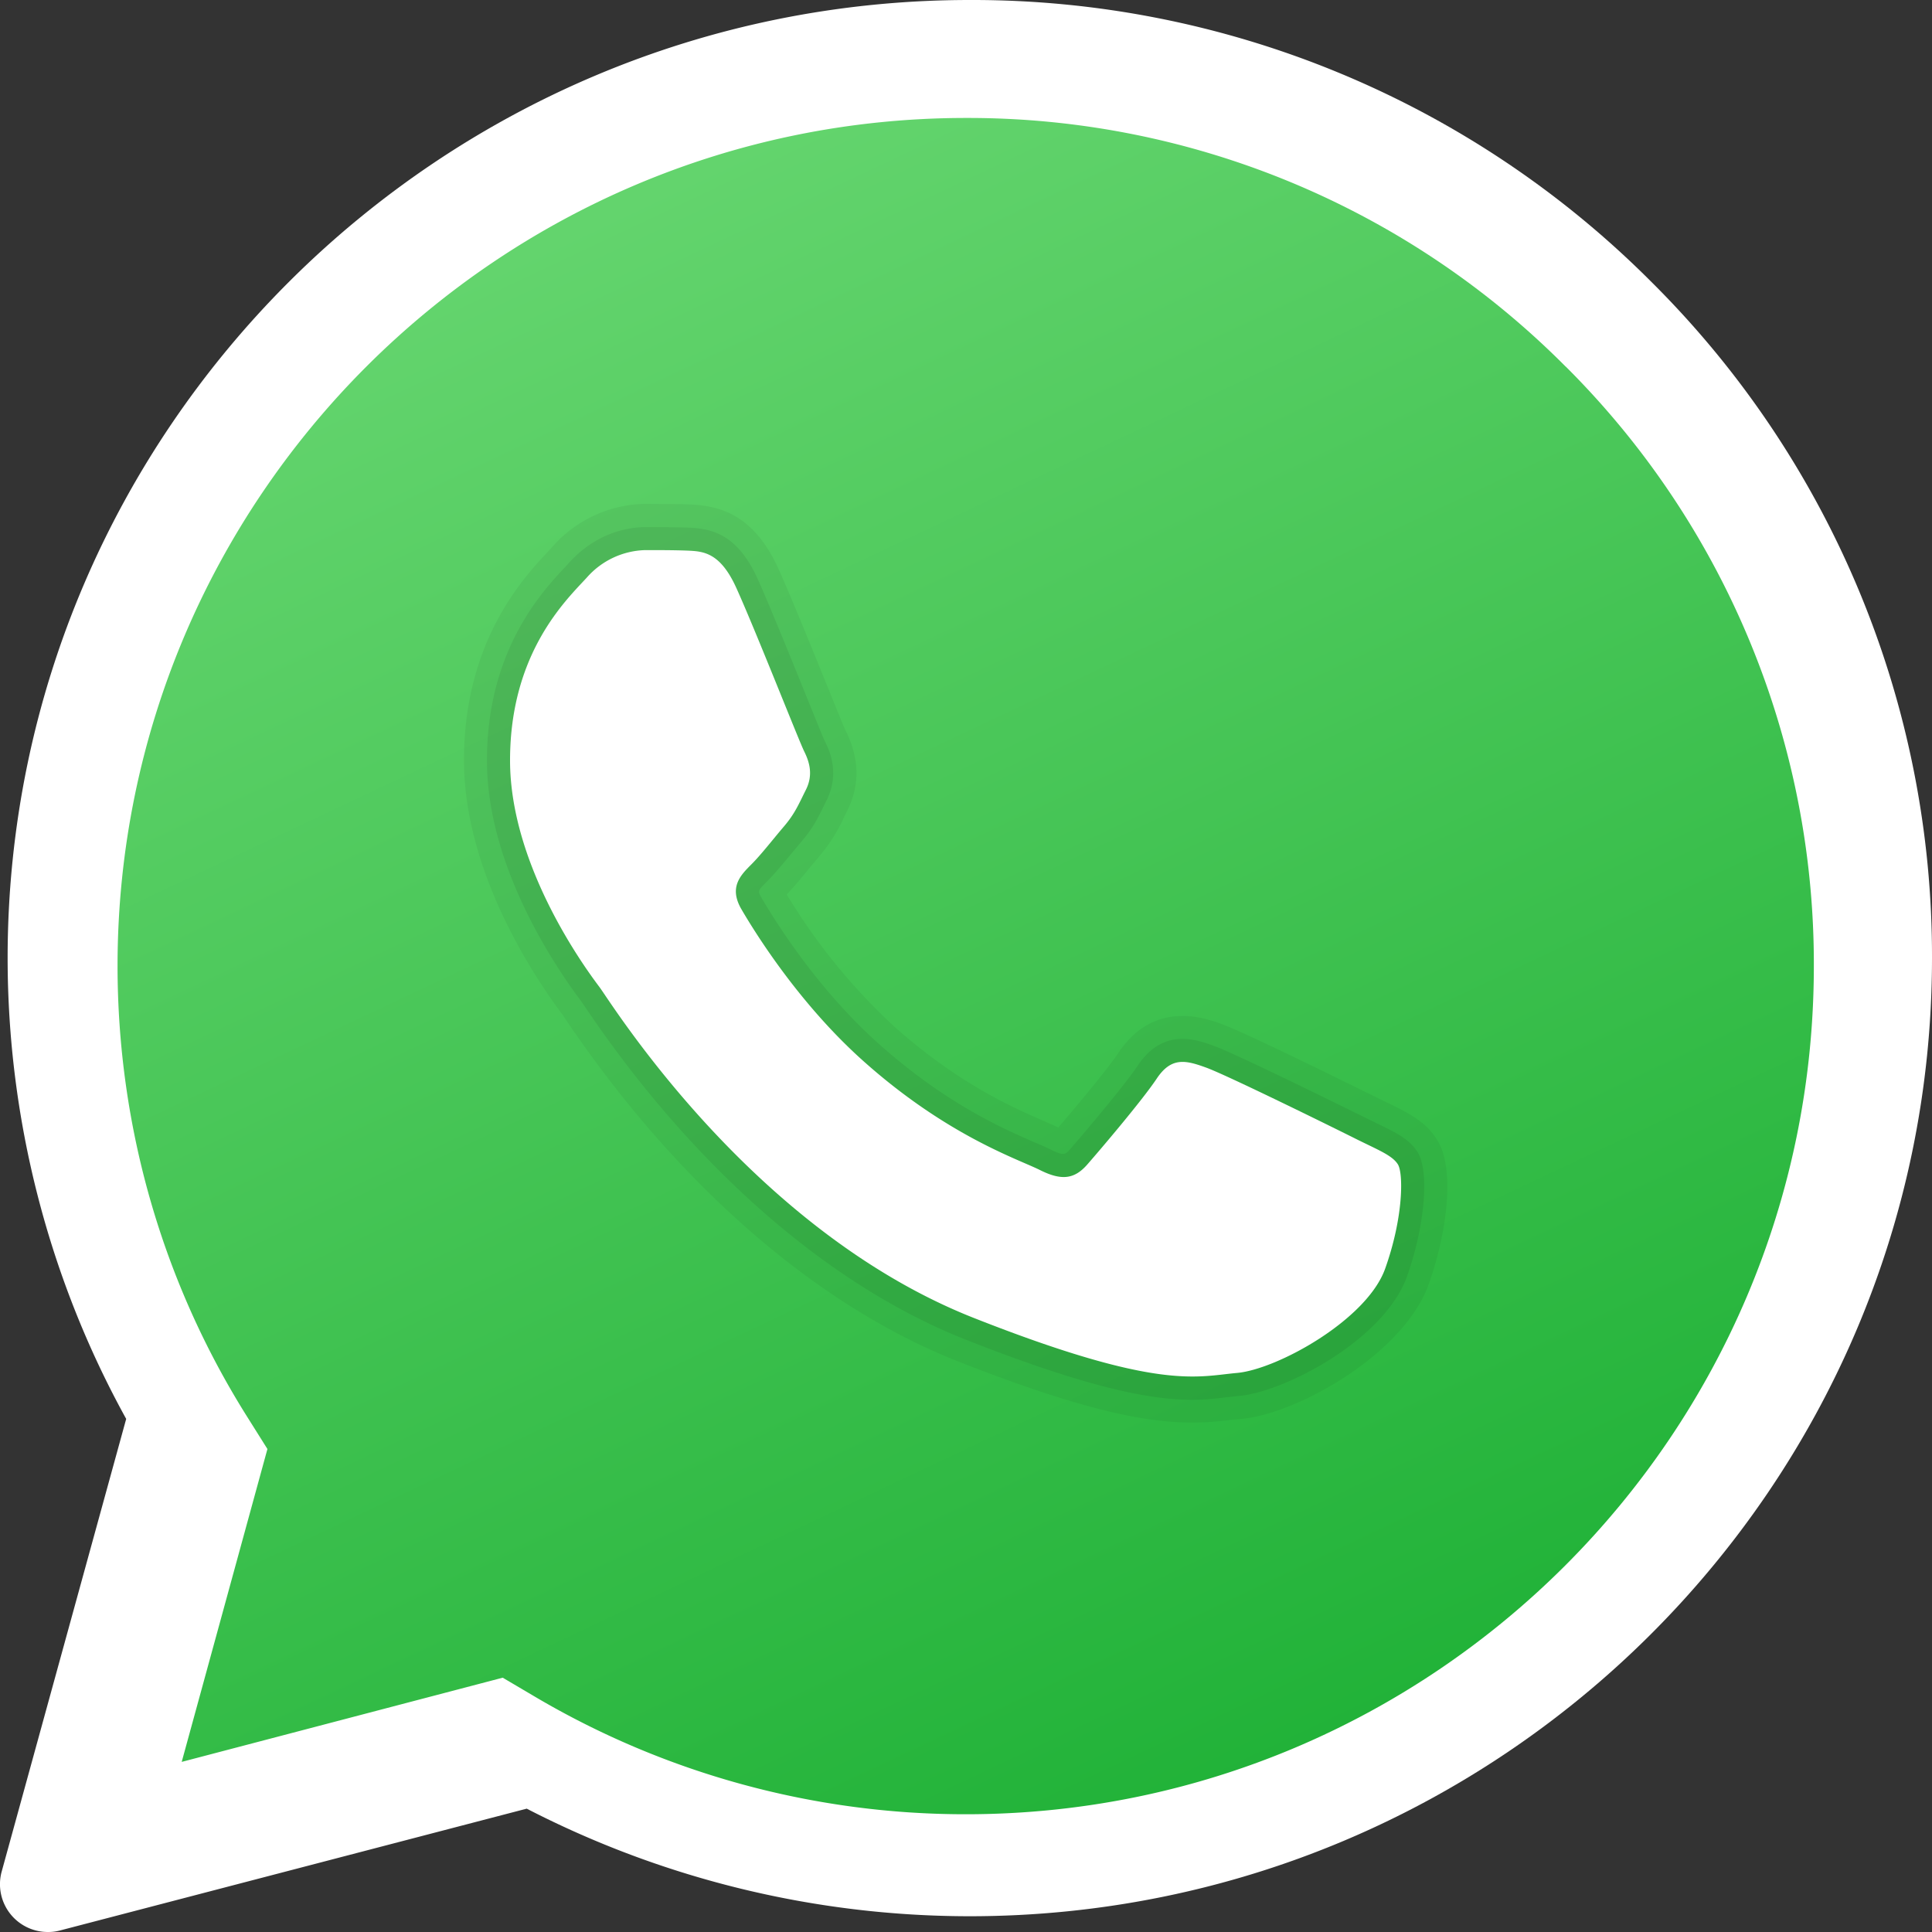 <svg width="19" height="19" fill="none" xmlns="http://www.w3.org/2000/svg"><rect width="100%" height="100%" fill="#333333" stroke="none"/><path d="M16.231 2.763A9.426 9.426 0 009.538 0C4.323 0 .078 4.225.075 9.418c0 1.588.402 3.152 1.166 4.536l-1.224 4.45A.47.47 0 00.474 19a.45.45 0 00.12-.016l4.586-1.197a9.513 9.513 0 004.354 1.058c5.219 0 9.464-4.225 9.466-9.419a9.34 9.34 0 00-2.769-6.663z" fill="#fff"/><path d="M15.397 3.605A8.284 8.284 0 009.5 1.16c-4.6 0-8.342 3.74-8.344 8.337 0 1.576.44 3.11 1.276 4.438l.198.315-.843 3.077 3.157-.828.305.18a8.325 8.325 0 004.246 1.163h.003c4.597 0 8.339-3.74 8.34-8.338a8.287 8.287 0 00-2.44-5.899z" fill="url(#paint0_linear_159_1957)"/><path opacity=".05" d="M11.725 13.99c-.452 0-1.07-.116-2.312-.605-1.39-.55-2.757-1.741-3.847-3.356l-.035-.052c-.291-.389-.968-1.412-.968-2.5 0-1.172.585-1.796.835-2.062l.038-.042a1.24 1.24 0 01.91-.418c.168.002.31 0 .433.006.298.011.636.097.88.64.114.253.308.73.459 1.102.097.24.175.434.2.486.133.267.14.53.016.78l-.03.06a1.634 1.634 0 01-.247.392l-.107.128a4.67 4.67 0 01-.213.248 5.94 5.94 0 001.059 1.3c.633.564 1.176.8 1.467.926l.145.065c.184-.214.487-.578.591-.734.35-.525.853-.343 1.018-.282.259.093 1.51.716 1.523.722l.116.056c.19.093.37.18.482.368.18.3.08.942-.087 1.41-.243.684-1.286 1.276-1.843 1.326l-.103.01c-.12.015-.242.026-.38.026zM6.418 5.864c-.064 0-.175-.026-.312.123l-.046.05c-.205.219-.589.628-.589 1.44 0 .838.603 1.708.787 1.955l.061.088c.989 1.465 2.206 2.537 3.428 3.019 1.538.607 1.933.56 2.252.523l.126-.014c.277-.025.965-.432 1.069-.724.095-.266.125-.494.13-.624l-.065-.031-.128-.063c-.29-.146-1.263-.62-1.423-.68-.201.277-.574.712-.672.825-.185.212-.513.413-1.013.16l-.122-.054c-.314-.137-.968-.42-1.71-1.082-.668-.595-1.125-1.32-1.29-1.603-.202-.346-.147-.68.166-.991.055-.055.117-.132.18-.21l.12-.142c.053-.062.073-.103.121-.2l.016-.033a20.99 20.99 0 01-.228-.55 41.024 41.024 0 00-.445-1.072.534.534 0 00-.063-.111c.002.006-.013.007-.026.006-.101-.005-.212-.005-.324-.005z" fill="#000"/><path opacity=".07" d="M11.723 13.766c-.385 0-.98-.1-2.227-.592-1.348-.532-2.677-1.694-3.742-3.271l-.04-.058c-.28-.374-.925-1.346-.925-2.366 0-1.083.542-1.661.774-1.908l.04-.044c.285-.31.614-.343.743-.343.171.001.303 0 .423.005.224.01.48.056.683.506.113.252.305.725.455 1.095.102.252.184.456.205.499.037.075.154.306.018.58l-.03.061c-.057.116-.106.216-.216.344l-.11.132c-.079.095-.158.19-.226.258-.098.098-.098.098-.059.165.15.256.56.908 1.155 1.438.66.589 1.225.834 1.528.966.066.028.118.051.157.07.133.067.146.053.194 0 .13-.15.53-.62.665-.822.251-.377.576-.259.751-.195.23.083 1.381.653 1.498.711l.12.058c.172.084.308.15.387.28.115.193.067.728-.107 1.218-.222.623-1.203 1.135-1.65 1.175l-.108.011c-.106.013-.217.027-.357.027zM6.41 5.638h-.036a.575.575 0 00-.437.196l-.044.048c-.211.225-.65.694-.65 1.597 0 .883.581 1.756.832 2.09l.055.08c1.014 1.502 2.268 2.604 3.532 3.103 1.593.628 2.02.577 2.362.537l.121-.013c.315-.028 1.114-.46 1.262-.875.151-.424.157-.777.134-.853a3.214 3.214 0 01-.184-.083l-.125-.062c-.283-.142-1.276-.627-1.45-.69-.163-.06-.163-.06-.217.02-.159.237-.6.754-.701.869-.292.334-.63.163-.74.107-.033-.016-.078-.035-.134-.06-.303-.132-.934-.406-1.65-1.043-.643-.574-1.084-1.274-1.244-1.548-.216-.37.027-.613.13-.716.06-.059.128-.142.196-.226l.116-.139a1.01 1.01 0 00.153-.248l.032-.065c.022-.045.026-.086-.019-.174a16.06 16.06 0 01-.22-.53 35.155 35.155 0 00-.448-1.08c-.104-.231-.165-.234-.287-.238-.105-.004-.221-.004-.34-.004z" fill="#000"/><path fill-rule="evenodd" clip-rule="evenodd" d="M7.244 5.788c-.161-.36-.331-.366-.485-.373-.126-.005-.27-.005-.414-.005a.792.792 0 00-.574.27c-.198.216-.755.737-.755 1.798 0 1.06.772 2.086.88 2.23.108.143 1.492 2.39 3.683 3.254 1.821.718 2.192.575 2.587.54.396-.036 1.276-.522 1.456-1.025.18-.504.18-.935.126-1.025-.055-.09-.198-.144-.414-.252-.215-.108-1.275-.63-1.473-.701-.198-.072-.341-.108-.485.108-.144.216-.557.701-.683.845-.126.144-.252.162-.467.054-.216-.108-.91-.335-1.734-1.07-.64-.571-1.074-1.277-1.2-1.493-.125-.215-.013-.332.095-.44.097-.096.216-.251.324-.377.107-.126.143-.216.215-.36.072-.144.036-.27-.018-.378-.053-.108-.472-1.174-.664-1.6z" fill="#fff"/><defs><linearGradient id="paint0_linear_159_1957" x1="5.1" y1="2.492" x2="12.222" y2="17.576" gradientUnits="userSpaceOnUse"><stop stop-color="#63D46D"/><stop offset="1" stop-color="#21B238"/></linearGradient></defs></svg>